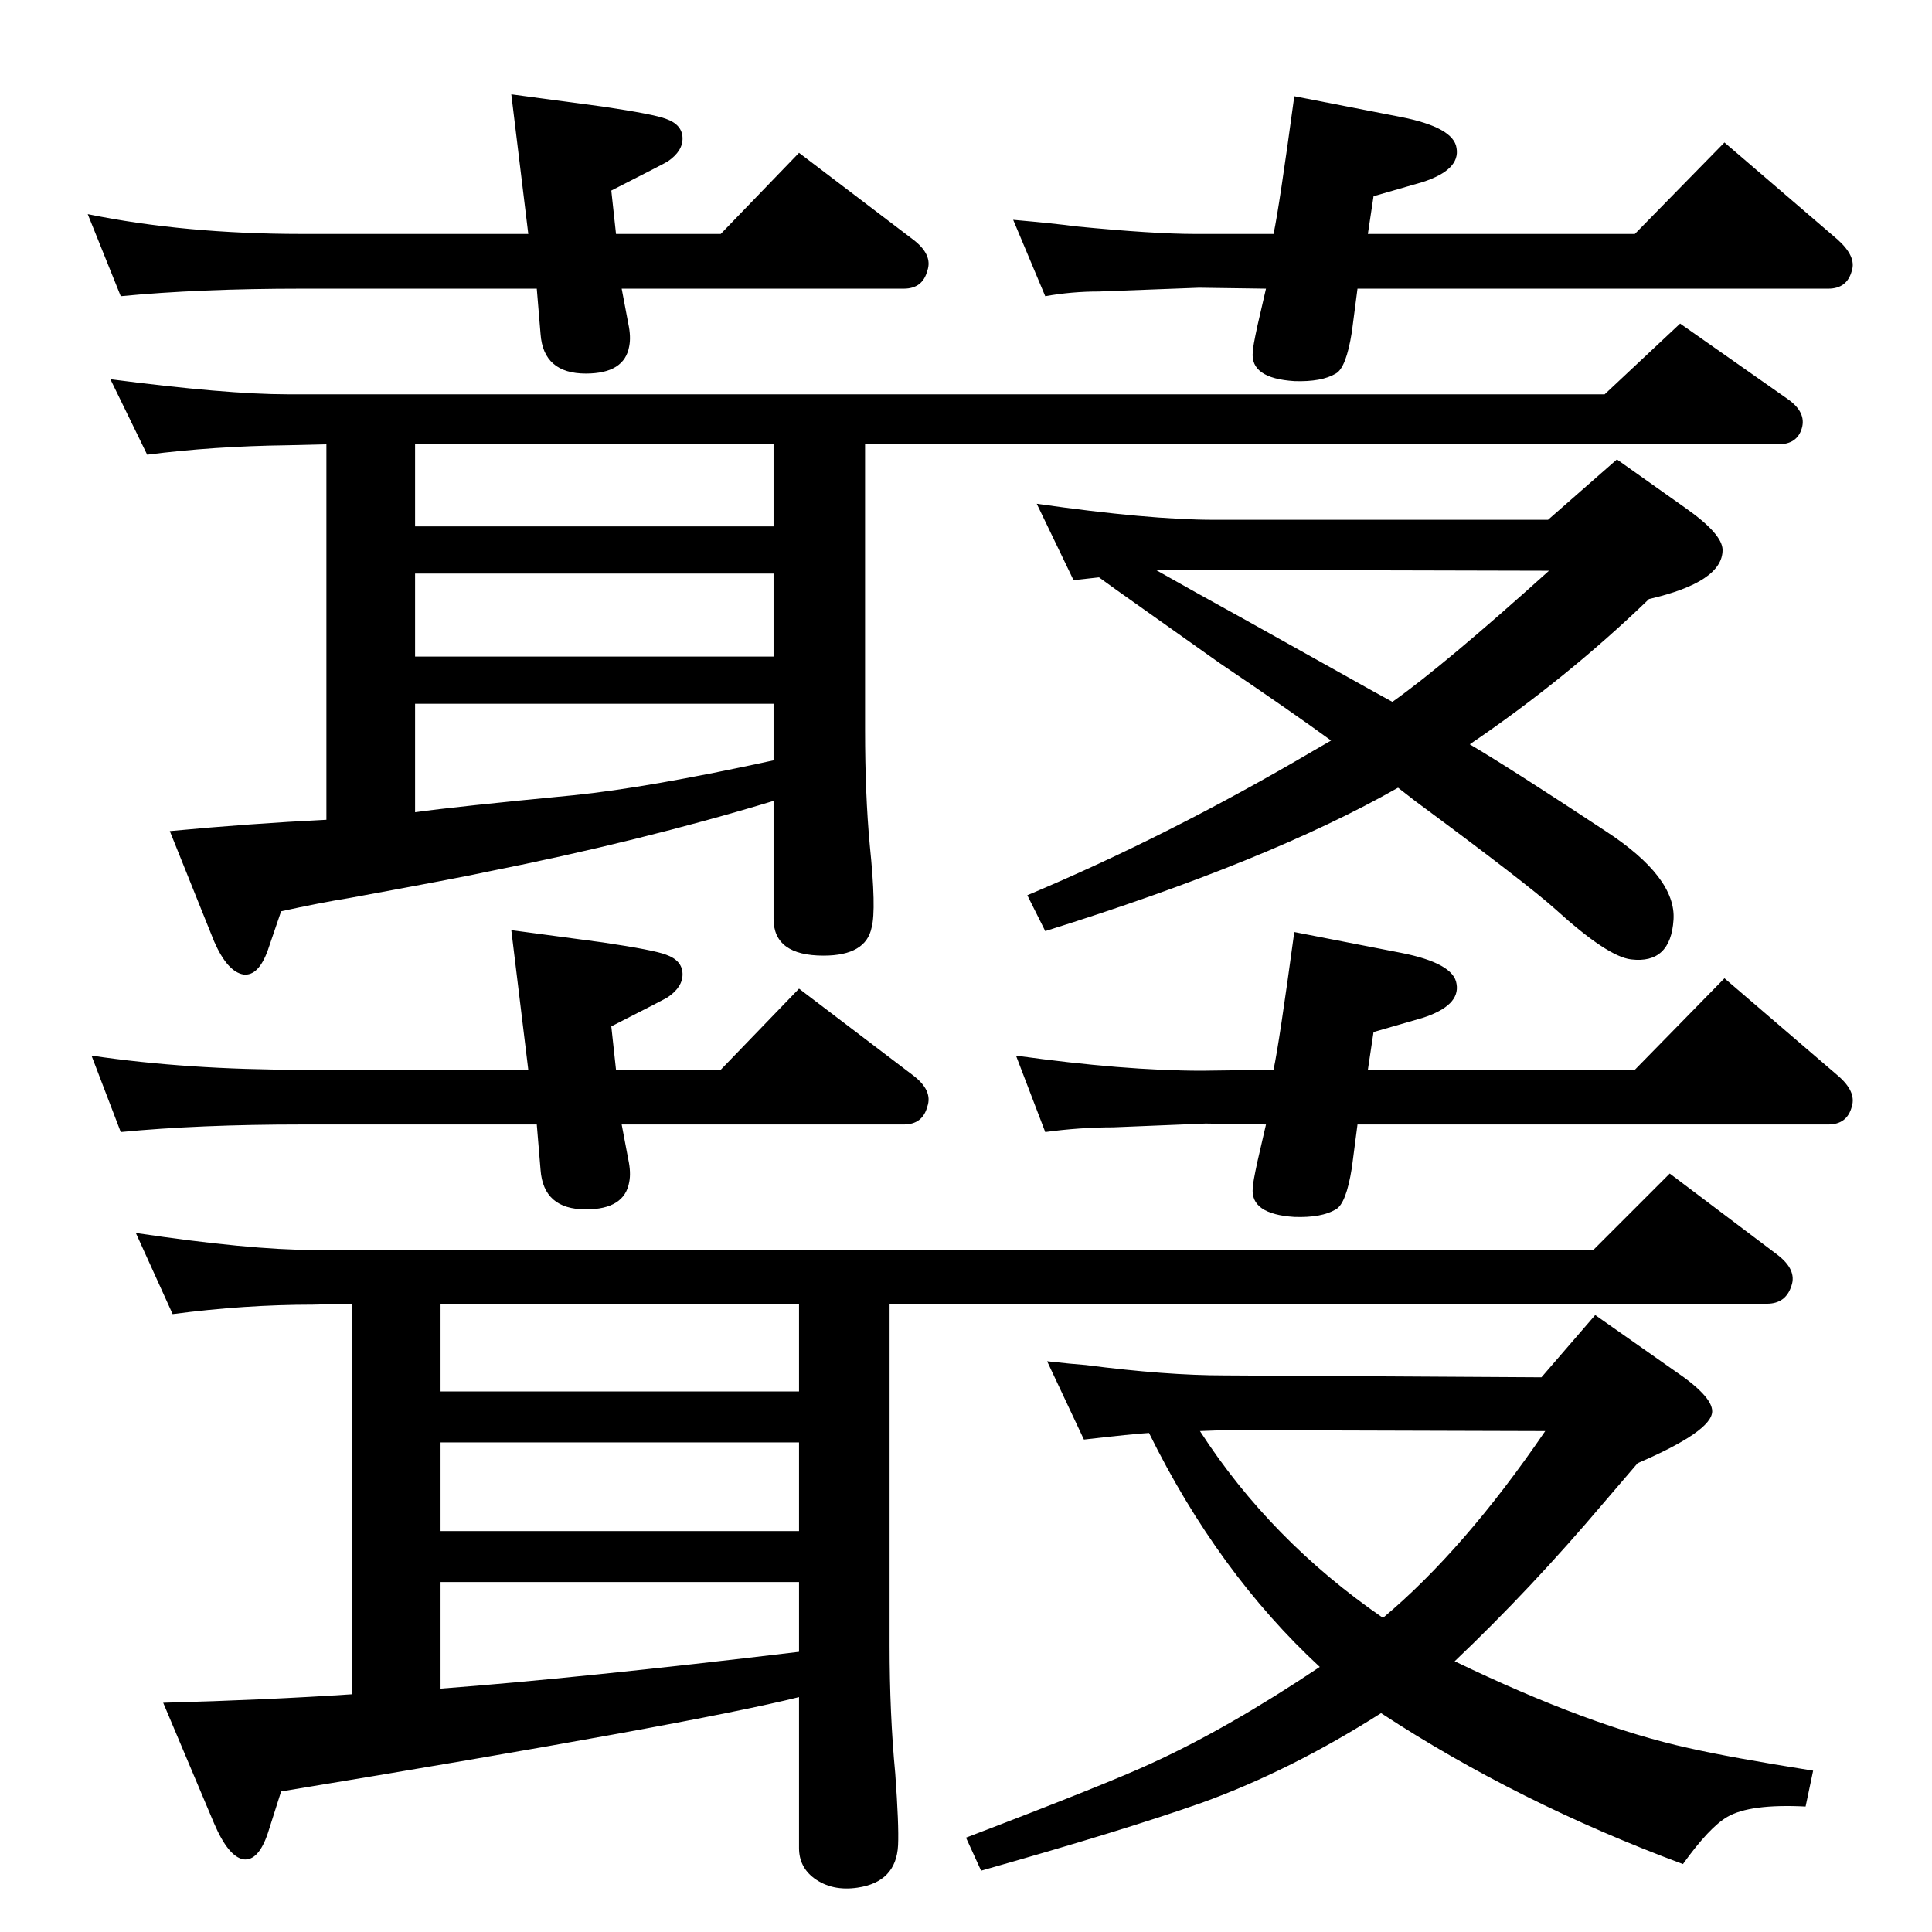 <?xml version="1.0" standalone="no"?>
<!DOCTYPE svg PUBLIC "-//W3C//DTD SVG 1.1//EN" "http://www.w3.org/Graphics/SVG/1.1/DTD/svg11.dtd" >
<svg xmlns="http://www.w3.org/2000/svg" xmlns:xlink="http://www.w3.org/1999/xlink" version="1.1" viewBox="0 0 2048 2048">
  <g transform="matrix(1 0 0 -1 0 2048)">
   <path fill="currentColor"
d="M1165 1436l-27 -3l-39 81q119 -17 188 -17h354l73 64l72 -51q40 -28 40 -45q0 -34 -78 -52q-87 -84 -190 -154q44 -26 144 -92q75 -49 72 -94q-3 -47 -45 -42q-25 3 -80 53q-30 27 -149 115l-18 14q-137 -78 -374 -152l-19 38q150 63 303 153l19 11q-41 30 -118 82
l-110 78zM1476 1304q55 39 166 139l-417 1q37 -21 95 -53l136 -76zM373 252v414l-41 -1q-73 0 -149 -10l-39 86q121 -18 188 -18h1357l81 81l114 -86q21 -16 15 -33q-6 -19 -26 -19h-930v-362q0 -73 6 -136q4 -55 3 -76q-2 -39 -43 -45q-27 -4 -46 10q-16 12 -16 32v160
q-112 -28 -549 -100l-14 -44q-10 -30 -26 -28q-16 3 -31 38l-54 128q110 3 200 9zM467 258q146 11 380 39v74h-380v-113zM467 519v-94h380v94h-380zM467 666v-93h380v93h-380zM346 1179v398l-41 -1q-79 -1 -149 -10l-39 80q123 -16 188 -16h1396l80 75l114 -80
q20 -14 15 -31t-25 -17h-968v-303q0 -68 5 -122q7 -68 2 -87q-6 -30 -51 -30q-53 0 -53 39v125q-142 -43 -303 -75q-27 -6 -147 -28q-31 -5 -72 -14l-14 -41q-10 -28 -26 -26q-17 3 -31 35l-47 117q85 8 166 12zM440 1187q43 6 168 18q79 8 212 37v60h-380v-115zM440 1440
v-88h380v88h-380zM440 1577v-87h380v87h-380zM1542 287q143 -69 248 -92q44 -10 132 -24l-8 -38q-59 3 -83 -11q-19 -11 -47 -50q-175 65 -320 160q-96 -61 -190 -95q-82 -29 -234 -72l-16 35q152 58 197 79q81 37 178 102q-108 100 -181 248q-17 -1 -69 -7l-39 83
q27 -3 41 -4q85 -11 147 -11l336 -2l57 66l84 -59q40 -27 40 -43q0 -21 -79 -55l-36 -42q-77 -91 -158 -168zM1272 531q75 -116 194 -198q86 72 172 198l-340 1zM1450 1800h283l95 97l120 -103q20 -18 15 -33q-5 -19 -25 -19h-499l-6 -46q-6 -38 -17 -44q-15 -9 -44 -8
q-47 3 -44 31q0 5 5 28l9 39l-71 1l-106 -4q-29 0 -57 -5l-34 81q45 -4 67 -7q82 -8 126 -8h83q6 28 22 146l113 -22q56 -11 59 -33q4 -23 -36 -36l-52 -15zM653 1800h111l83 86l121 -92q21 -16 15 -33q-5 -19 -25 -19h-299l7 -37q3 -14 1 -24q-5 -29 -46 -29q-45 0 -48 42
l-4 48h-249q-109 0 -192 -8l-35 87q103 -21 227 -21h240l-18 148l97 -13q54 -8 67 -13q17 -6 17.5 -20t-15.5 -25q-1 -1 -60 -31zM1450 914h283l95 97l120 -103q20 -17 15 -33q-5 -19 -25 -19h-499l-6 -46q-6 -38 -17 -44q-15 -9 -44 -8q-47 3 -44 31q0 5 5 28l9 39l-64 1
l-98 -4q-35 0 -72 -5l-31 81q115 -16 197 -16l76 1q6 28 22 146l113 -22q56 -11 59 -33q4 -23 -36 -36l-52 -15zM653 914h111l83 86l121 -92q21 -16 15 -33q-5 -19 -25 -19h-299l7 -37q3 -14 1 -24q-5 -29 -46 -29q-45 0 -48 42l-4 48h-249q-109 0 -192 -8l-31 81
q101 -15 223 -15h240l-18 148l97 -13q54 -8 67 -13q17 -6 17.5 -20t-15.5 -25q-1 -1 -60 -31z" />
  </g>

</svg>
